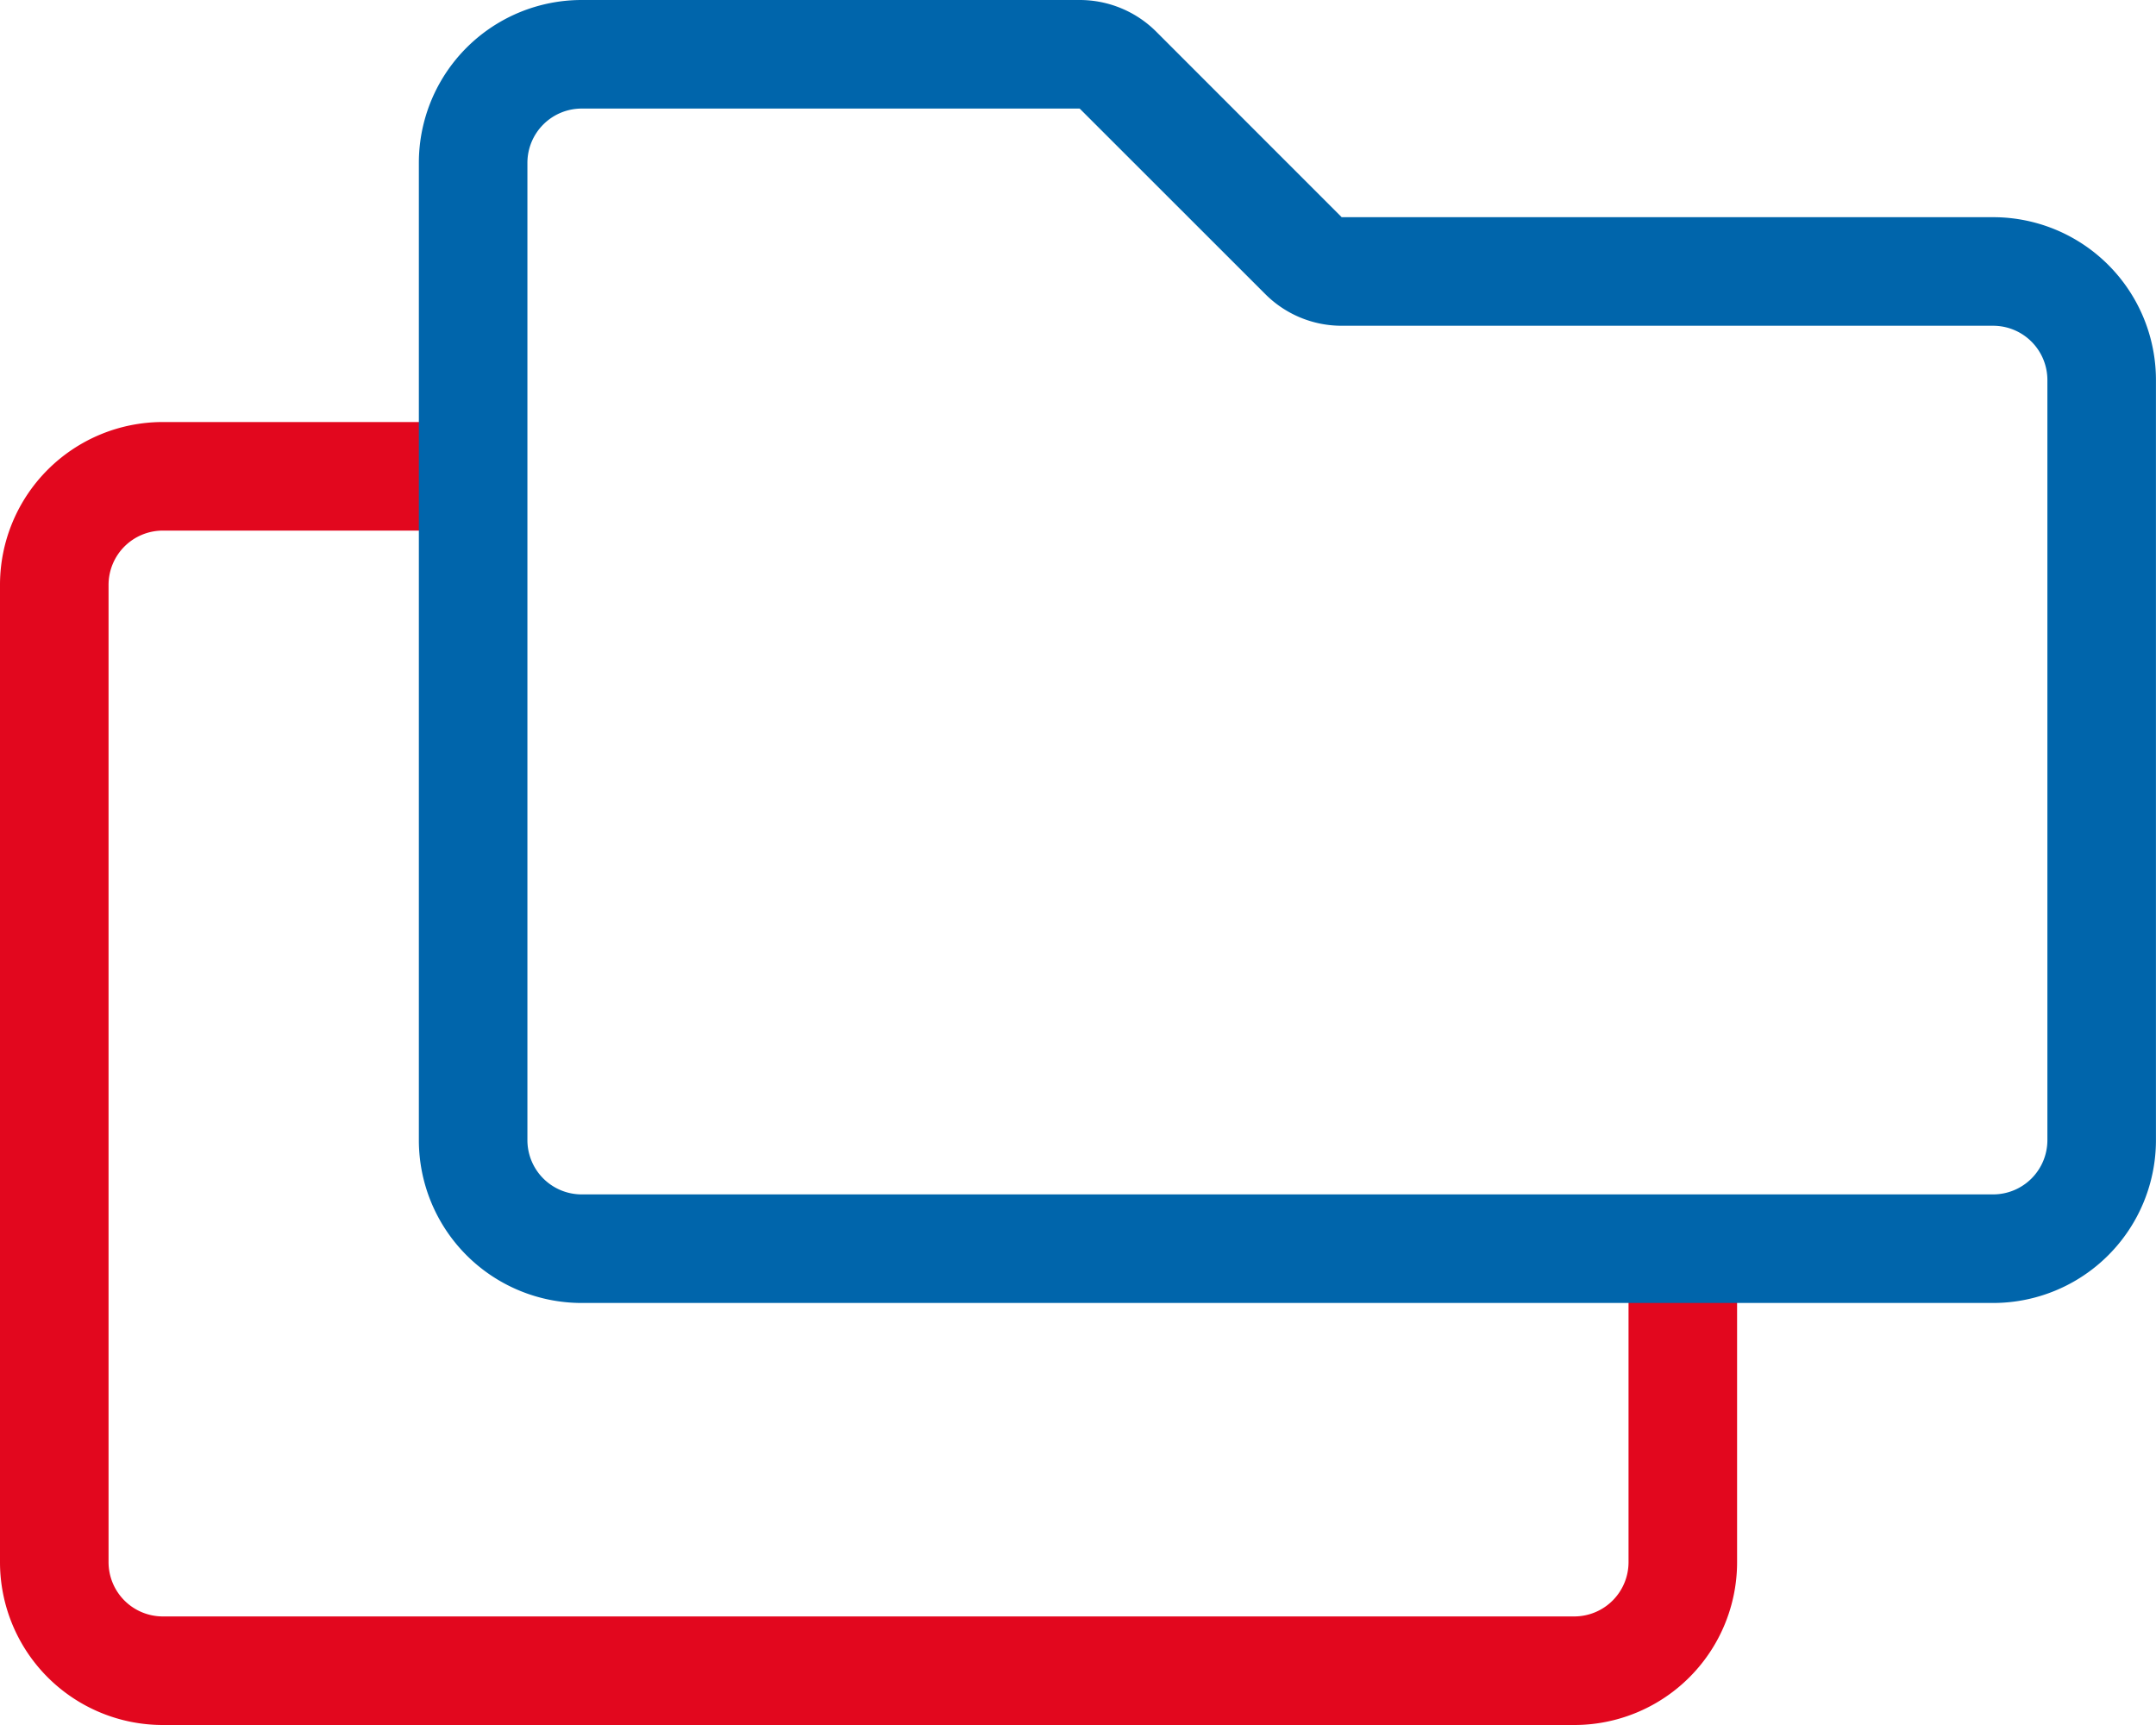 <svg id="icon-link-folder" xmlns="http://www.w3.org/2000/svg" width="40" height="32" viewBox="0 0 40 32">
  <g id="Livello_1" data-name="Livello 1">
    <path id="Path_80" data-name="Path 80" d="M30.214,34.114V39.15a1.007,1.007,0,0,1-1.007,1.007H3.021A1.007,1.007,0,0,1,2.014,39.15V21.021a1.007,1.007,0,0,1,1.007-1.007H8.057V18H3.021A3.021,3.021,0,0,0,0,21.021V39.15a3.021,3.021,0,0,0,3.021,3.021H29.207a3.021,3.021,0,0,0,3.021-3.021V34.114Z" transform="translate(0 -10.171)" fill="#e2071e"/>
    <path id="Path_81" data-name="Path 81" d="M47.207,4.029H35.121L31.684.591A2.01,2.01,0,0,0,30.26,0H21.021A3.021,3.021,0,0,0,18,3.021V21.15a3.021,3.021,0,0,0,3.021,3.021H47.207a3.021,3.021,0,0,0,3.021-3.021V7.05a3.021,3.021,0,0,0-3.021-3.021ZM48.214,21.15a1.007,1.007,0,0,1-1.007,1.007H21.021a1.007,1.007,0,0,1-1.007-1.007V3.021a1.007,1.007,0,0,1,1.007-1.007H30.26L33.7,5.452a2,2,0,0,0,1.423.591H47.207A1.007,1.007,0,0,1,48.214,7.05Z" transform="translate(-10.229 0)" fill="#0065ab"/>
  </g>
</svg>
